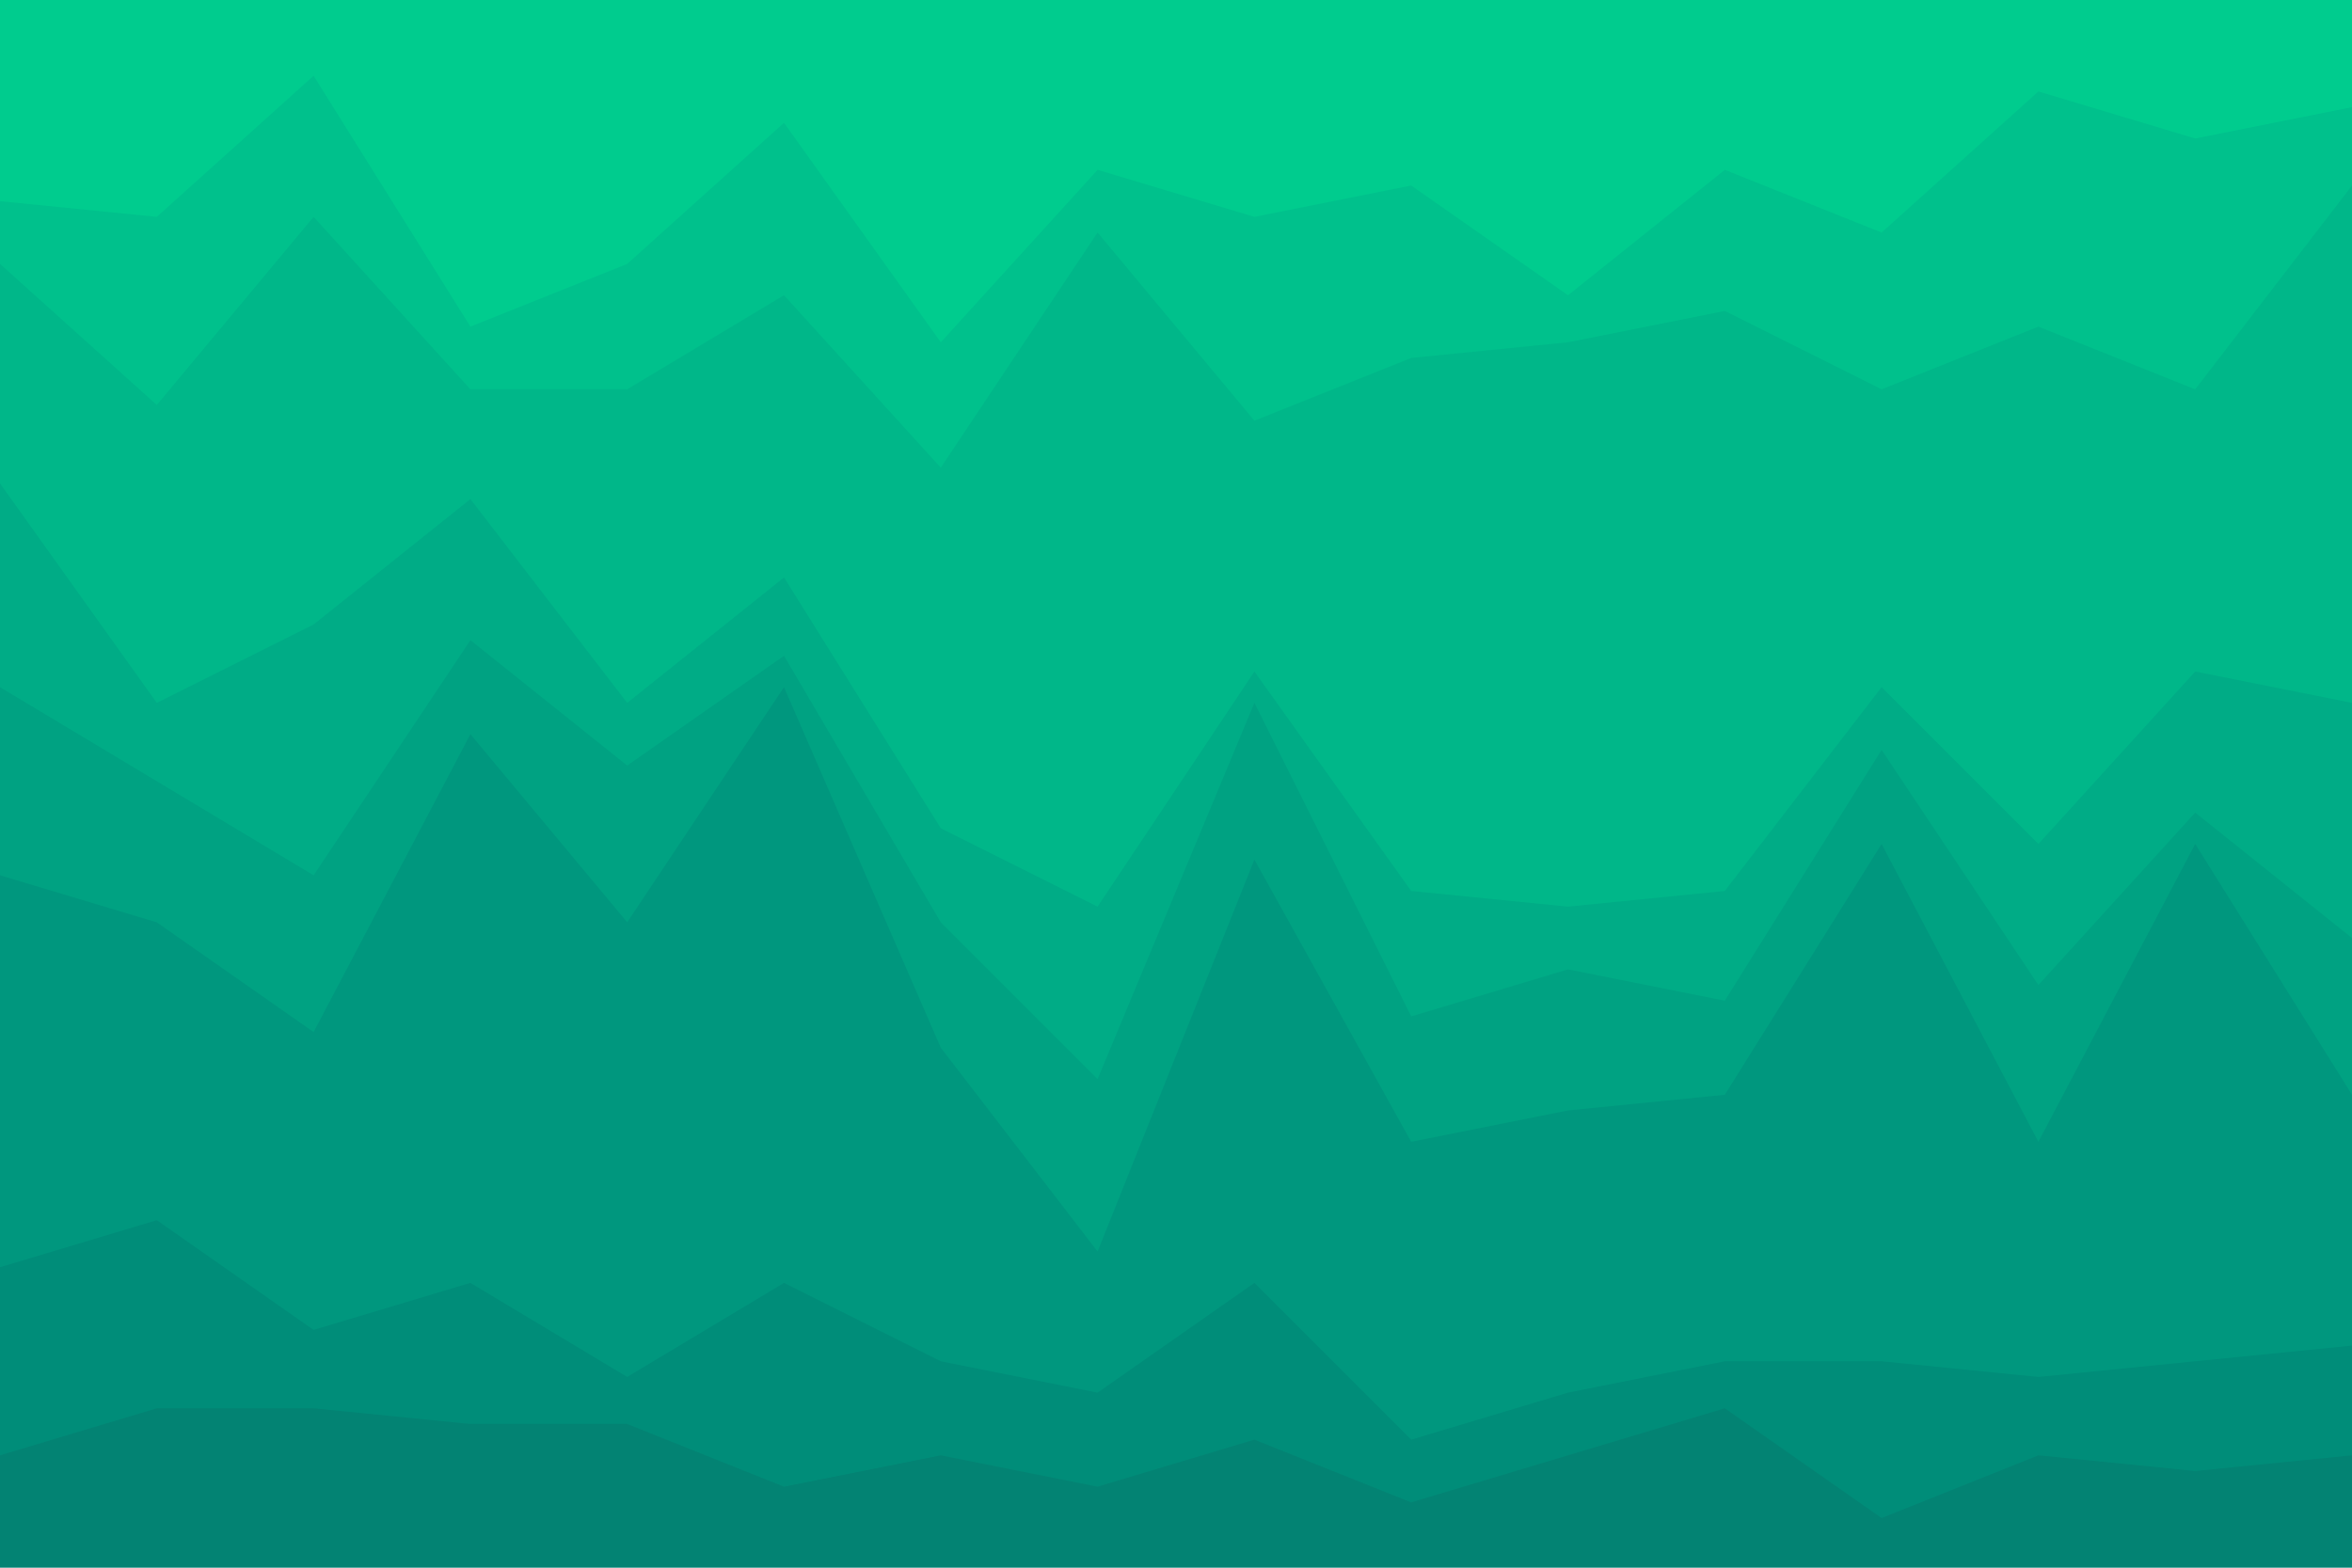 <svg id="visual" viewBox="0 0 900 600" width="900" height="600" xmlns="http://www.w3.org/2000/svg" xmlns:xlink="http://www.w3.org/1999/xlink" version="1.1"><path d="M0 79L60 85L120 31L180 127L240 103L300 49L360 133L420 67L480 85L540 73L600 115L660 67L720 91L780 37L840 55L900 43L900 0L840 0L780 0L720 0L660 0L600 0L540 0L480 0L420 0L360 0L300 0L240 0L180 0L120 0L60 0L0 0Z" fill="#00cc8e"></path><path d="M0 103L60 157L120 85L180 151L240 151L300 115L360 181L420 91L480 163L540 139L600 133L660 121L720 151L780 127L840 151L900 73L900 41L840 53L780 35L720 89L660 65L600 113L540 71L480 83L420 65L360 131L300 47L240 101L180 125L120 29L60 83L0 77Z" fill="#00c18c"></path><path d="M0 187L60 271L120 241L180 193L240 271L300 223L360 319L420 349L480 259L540 343L600 349L660 343L720 265L780 325L840 259L900 271L900 71L840 149L780 125L720 149L660 119L600 131L540 137L480 161L420 89L360 179L300 113L240 149L180 149L120 83L60 155L0 101Z" fill="#00b789"></path><path d="M0 265L60 301L120 337L180 247L240 295L300 253L360 355L420 415L480 271L540 391L600 373L660 385L720 289L780 379L840 313L900 361L900 269L840 257L780 323L720 263L660 341L600 347L540 341L480 257L420 347L360 317L300 221L240 269L180 191L120 239L60 269L0 185Z" fill="#00ac86"></path><path d="M0 337L60 355L120 397L180 283L240 355L300 265L360 403L420 481L480 331L540 439L600 427L660 421L720 325L780 439L840 325L900 421L900 359L840 311L780 377L720 287L660 383L600 371L540 389L480 269L420 413L360 353L300 251L240 293L180 245L120 335L60 299L0 263Z" fill="#00a282"></path><path d="M0 487L60 469L120 511L180 493L240 529L300 493L360 523L420 535L480 493L540 553L600 535L660 523L720 523L780 529L840 523L900 517L900 419L840 323L780 437L720 323L660 419L600 425L540 437L480 329L420 479L360 401L300 263L240 353L180 281L120 395L60 353L0 335Z" fill="#00977e"></path><path d="M0 559L60 541L120 541L180 547L240 547L300 571L360 559L420 571L480 553L540 577L600 559L660 541L720 583L780 559L840 565L900 559L900 515L840 521L780 527L720 521L660 521L600 533L540 551L480 491L420 533L360 521L300 491L240 527L180 491L120 509L60 467L0 485Z" fill="#008d79"></path><path d="M0 601L60 601L120 601L180 601L240 601L300 601L360 601L420 601L480 601L540 601L600 601L660 601L720 601L780 601L840 601L900 601L900 557L840 563L780 557L720 581L660 539L600 557L540 575L480 551L420 569L360 557L300 569L240 545L180 545L120 539L60 539L0 557Z" fill="#038373"></path></svg>